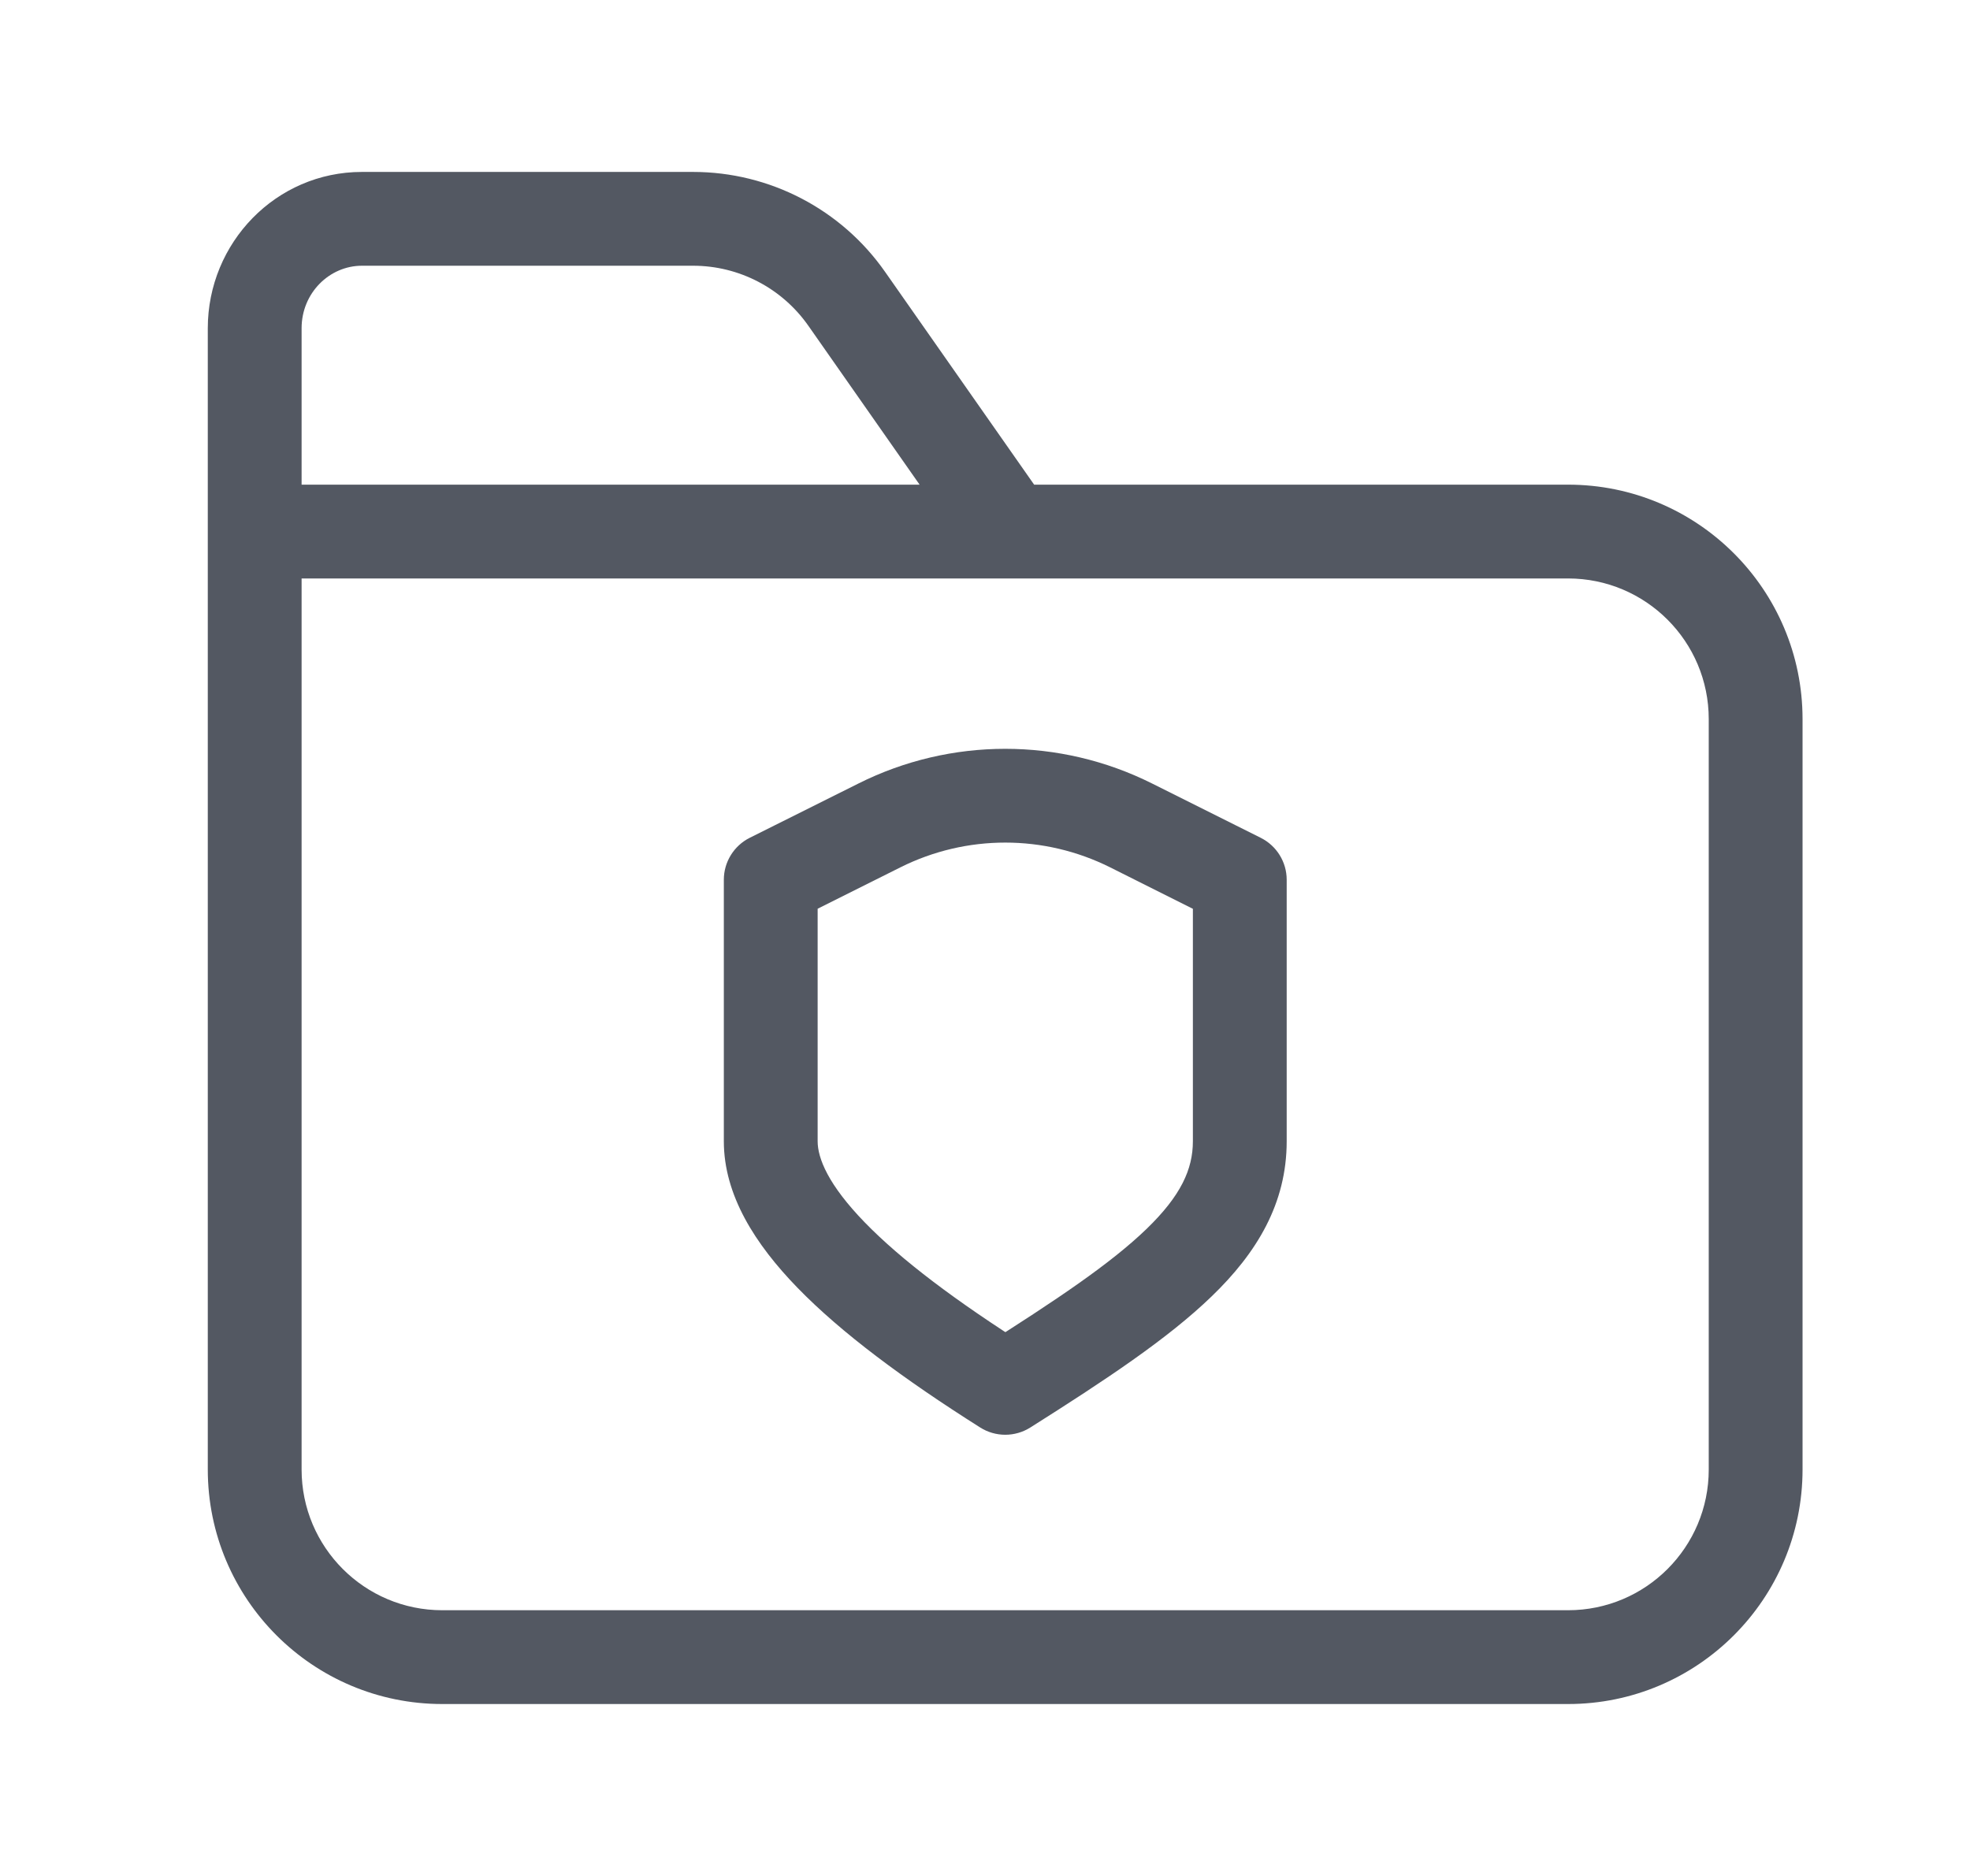 <svg width="21" height="20" viewBox="0 0 21 20" fill="none" xmlns="http://www.w3.org/2000/svg">
<path d="M18.715 7.667L19.215 7.667V7.667L18.715 7.667ZM18.715 15.667L18.215 15.667L18.715 15.667ZM2.715 15.667L2.215 15.666L2.715 15.667ZM16.715 5.667L16.715 5.167L16.715 5.667ZM9.027 3.186L9.436 2.9V2.9L9.027 3.186ZM8.216 9.379L7.992 8.932C7.823 9.017 7.716 9.19 7.716 9.379H8.216ZM10.716 14.796L10.449 15.219C10.612 15.322 10.82 15.322 10.983 15.219L10.716 14.796ZM13.216 9.379H13.716C13.716 9.19 13.609 9.017 13.439 8.932L13.216 9.379ZM9.374 8.8L9.598 9.247L9.374 8.8ZM12.057 8.8L11.834 9.247L12.057 8.8ZM3.858 2.333V2.833H7.388V2.333V1.833H3.858V2.333ZM2.715 5.667H3.215V3.5H2.715H2.215V5.667H2.715ZM3.858 2.333V1.833C2.941 1.833 2.215 2.589 2.215 3.5H2.715H3.215C3.215 3.122 3.513 2.833 3.858 2.833V2.333ZM18.715 7.667L18.215 7.667L18.215 15.667L18.715 15.667L19.215 15.666L19.215 7.667L18.715 7.667ZM16.715 17.667V17.167H4.715V17.667V18.167H16.715V17.667ZM2.715 15.667L3.215 15.667L3.215 5.667L2.715 5.667L2.215 5.667L2.215 15.666L2.715 15.667ZM16.715 5.667L16.715 5.167L10.763 5.167L10.763 5.667L10.763 6.167L16.715 6.167L16.715 5.667ZM9.027 3.186L8.617 3.473L10.353 5.953L10.763 5.667L11.173 5.38L9.436 2.9L9.027 3.186ZM18.715 15.667L18.215 15.667C18.215 16.495 17.544 17.167 16.715 17.167V17.667V18.167C18.096 18.167 19.215 17.047 19.215 15.666L18.715 15.667ZM4.715 17.667V17.167C3.886 17.167 3.215 16.495 3.215 15.667L2.715 15.667L2.215 15.666C2.215 17.047 3.334 18.167 4.715 18.167V17.667ZM18.715 7.667L19.215 7.667C19.215 6.286 18.096 5.167 16.715 5.167L16.715 5.667L16.715 6.167C17.543 6.167 18.215 6.838 18.215 7.667L18.715 7.667ZM7.388 2.333V2.833C7.878 2.833 8.336 3.072 8.617 3.473L9.027 3.186L9.436 2.9C8.969 2.231 8.204 1.833 7.388 1.833V2.333ZM9.374 8.8L9.151 8.353L7.992 8.932L8.216 9.379L8.439 9.827L9.598 9.247L9.374 8.8ZM8.216 9.379H7.716V12.167H8.216H8.716V9.379H8.216ZM8.216 12.167H7.716C7.716 12.741 8.049 13.264 8.503 13.731C8.968 14.209 9.631 14.702 10.449 15.219L10.716 14.796L10.983 14.373C10.19 13.873 9.604 13.429 9.22 13.034C8.827 12.63 8.716 12.347 8.716 12.167H8.216ZM10.716 14.796L10.983 15.219C11.781 14.715 12.45 14.272 12.917 13.82C13.398 13.356 13.716 12.831 13.716 12.167H13.216H12.716C12.716 12.465 12.589 12.747 12.222 13.102C11.841 13.47 11.261 13.86 10.449 14.373L10.716 14.796ZM13.216 12.167H13.716C13.716 12.165 13.716 12.163 13.716 12.161C13.716 12.159 13.716 12.157 13.716 12.155C13.716 12.154 13.716 12.152 13.716 12.15C13.716 12.148 13.716 12.146 13.716 12.144C13.716 12.142 13.716 12.14 13.716 12.138C13.716 12.136 13.716 12.135 13.716 12.133C13.716 12.131 13.716 12.129 13.716 12.127C13.716 12.125 13.716 12.123 13.716 12.121C13.716 12.119 13.716 12.117 13.716 12.115C13.716 12.113 13.716 12.111 13.716 12.11C13.716 12.107 13.716 12.106 13.716 12.104C13.716 12.102 13.716 12.1 13.716 12.098C13.716 12.096 13.716 12.094 13.716 12.092C13.716 12.09 13.716 12.088 13.716 12.086C13.716 12.084 13.716 12.082 13.716 12.08C13.716 12.078 13.716 12.076 13.716 12.074C13.716 12.072 13.716 12.07 13.716 12.068C13.716 12.066 13.716 12.064 13.716 12.062C13.716 12.06 13.716 12.058 13.716 12.056C13.716 12.054 13.716 12.052 13.716 12.05C13.716 12.048 13.716 12.046 13.716 12.044C13.716 12.042 13.716 12.04 13.716 12.038C13.716 12.036 13.716 12.034 13.716 12.032C13.716 12.03 13.716 12.028 13.716 12.026C13.716 12.024 13.716 12.022 13.716 12.02C13.716 12.018 13.716 12.016 13.716 12.014C13.716 12.012 13.716 12.01 13.716 12.008C13.716 12.006 13.716 12.004 13.716 12.002C13.716 12 13.716 11.998 13.716 11.995C13.716 11.993 13.716 11.991 13.716 11.989C13.716 11.987 13.716 11.985 13.716 11.983C13.716 11.981 13.716 11.979 13.716 11.977C13.716 11.975 13.716 11.973 13.716 11.971C13.716 11.969 13.716 11.967 13.716 11.964C13.716 11.962 13.716 11.96 13.716 11.958C13.716 11.956 13.716 11.954 13.716 11.952C13.716 11.95 13.716 11.948 13.716 11.946C13.716 11.944 13.716 11.941 13.716 11.939C13.716 11.937 13.716 11.935 13.716 11.933C13.716 11.931 13.716 11.929 13.716 11.927C13.716 11.925 13.716 11.922 13.716 11.92C13.716 11.918 13.716 11.916 13.716 11.914C13.716 11.912 13.716 11.91 13.716 11.908C13.716 11.906 13.716 11.903 13.716 11.901C13.716 11.899 13.716 11.897 13.716 11.895C13.716 11.893 13.716 11.891 13.716 11.889C13.716 11.886 13.716 11.884 13.716 11.882C13.716 11.88 13.716 11.878 13.716 11.876C13.716 11.873 13.716 11.871 13.716 11.869C13.716 11.867 13.716 11.865 13.716 11.863C13.716 11.861 13.716 11.858 13.716 11.856C13.716 11.854 13.716 11.852 13.716 11.85C13.716 11.848 13.716 11.845 13.716 11.843C13.716 11.841 13.716 11.839 13.716 11.837C13.716 11.835 13.716 11.832 13.716 11.83C13.716 11.828 13.716 11.826 13.716 11.824C13.716 11.821 13.716 11.819 13.716 11.817C13.716 11.815 13.716 11.813 13.716 11.81C13.716 11.808 13.716 11.806 13.716 11.804C13.716 11.802 13.716 11.8 13.716 11.797C13.716 11.795 13.716 11.793 13.716 11.791C13.716 11.788 13.716 11.786 13.716 11.784C13.716 11.782 13.716 11.78 13.716 11.777C13.716 11.775 13.716 11.773 13.716 11.771C13.716 11.768 13.716 11.766 13.716 11.764C13.716 11.762 13.716 11.76 13.716 11.757C13.716 11.755 13.716 11.753 13.716 11.751C13.716 11.748 13.716 11.746 13.716 11.744C13.716 11.742 13.716 11.739 13.716 11.737C13.716 11.735 13.716 11.733 13.716 11.731C13.716 11.728 13.716 11.726 13.716 11.724C13.716 11.722 13.716 11.719 13.716 11.717C13.716 11.715 13.716 11.713 13.716 11.71C13.716 11.708 13.716 11.706 13.716 11.704C13.716 11.701 13.716 11.699 13.716 11.697C13.716 11.694 13.716 11.692 13.716 11.69C13.716 11.688 13.716 11.685 13.716 11.683C13.716 11.681 13.716 11.679 13.716 11.676C13.716 11.674 13.716 11.672 13.716 11.67C13.716 11.667 13.716 11.665 13.716 11.663C13.716 11.661 13.716 11.658 13.716 11.656C13.716 11.654 13.716 11.651 13.716 11.649C13.716 11.647 13.716 11.645 13.716 11.642C13.716 11.64 13.716 11.638 13.716 11.635C13.716 11.633 13.716 11.631 13.716 11.629C13.716 11.626 13.716 11.624 13.716 11.622C13.716 11.619 13.716 11.617 13.716 11.615C13.716 11.612 13.716 11.61 13.716 11.608C13.716 11.605 13.716 11.603 13.716 11.601C13.716 11.598 13.716 11.596 13.716 11.594C13.716 11.592 13.716 11.589 13.716 11.587C13.716 11.585 13.716 11.582 13.716 11.58C13.716 11.578 13.716 11.575 13.716 11.573C13.716 11.571 13.716 11.569 13.716 11.566C13.716 11.564 13.716 11.562 13.716 11.559C13.716 11.557 13.716 11.555 13.716 11.552C13.716 11.55 13.716 11.547 13.716 11.545C13.716 11.543 13.716 11.54 13.716 11.538C13.716 11.536 13.716 11.534 13.716 11.531C13.716 11.529 13.716 11.527 13.716 11.524C13.716 11.522 13.716 11.52 13.716 11.517C13.716 11.515 13.716 11.512 13.716 11.51C13.716 11.508 13.716 11.505 13.716 11.503C13.716 11.501 13.716 11.498 13.716 11.496C13.716 11.494 13.716 11.491 13.716 11.489C13.716 11.487 13.716 11.484 13.716 11.482C13.716 11.48 13.716 11.477 13.716 11.475C13.716 11.473 13.716 11.47 13.716 11.468C13.716 11.466 13.716 11.463 13.716 11.461C13.716 11.458 13.716 11.456 13.716 11.454C13.716 11.451 13.716 11.449 13.716 11.447C13.716 11.444 13.716 11.442 13.716 11.44C13.716 11.437 13.716 11.435 13.716 11.432C13.716 11.43 13.716 11.428 13.716 11.425C13.716 11.423 13.716 11.421 13.716 11.418C13.716 11.416 13.716 11.414 13.716 11.411C13.716 11.409 13.716 11.406 13.716 11.404C13.716 11.402 13.716 11.399 13.716 11.397C13.716 11.394 13.716 11.392 13.716 11.39C13.716 11.387 13.716 11.385 13.716 11.383C13.716 11.38 13.716 11.378 13.716 11.375C13.716 11.373 13.716 11.371 13.716 11.368C13.716 11.366 13.716 11.364 13.716 11.361C13.716 11.359 13.716 11.356 13.716 11.354C13.716 11.351 13.716 11.349 13.716 11.347C13.716 11.344 13.716 11.342 13.716 11.34C13.716 11.337 13.716 11.335 13.716 11.332C13.716 11.33 13.716 11.328 13.716 11.325C13.716 11.323 13.716 11.32 13.716 11.318C13.716 11.316 13.716 11.313 13.716 11.311C13.716 11.309 13.716 11.306 13.716 11.304C13.716 11.301 13.716 11.299 13.716 11.296C13.716 11.294 13.716 11.292 13.716 11.289C13.716 11.287 13.716 11.284 13.716 11.282C13.716 11.28 13.716 11.277 13.716 11.275C13.716 11.273 13.716 11.27 13.716 11.268C13.716 11.265 13.716 11.263 13.716 11.26C13.716 11.258 13.716 11.256 13.716 11.253C13.716 11.251 13.716 11.248 13.716 11.246C13.716 11.244 13.716 11.241 13.716 11.239C13.716 11.236 13.716 11.234 13.716 11.232C13.716 11.229 13.716 11.227 13.716 11.224C13.716 11.222 13.716 11.22 13.716 11.217C13.716 11.215 13.716 11.212 13.716 11.21C13.716 11.207 13.716 11.205 13.716 11.203C13.716 11.2 13.716 11.198 13.716 11.195C13.716 11.193 13.716 11.191 13.716 11.188C13.716 11.186 13.716 11.183 13.716 11.181C13.716 11.178 13.716 11.176 13.716 11.174C13.716 11.171 13.716 11.169 13.716 11.166C13.716 11.164 13.716 11.162 13.716 11.159C13.716 11.157 13.716 11.154 13.716 11.152C13.716 11.149 13.716 11.147 13.716 11.145C13.716 11.142 13.716 11.14 13.716 11.137C13.716 11.135 13.716 11.133 13.716 11.13C13.716 11.128 13.716 11.125 13.716 11.123C13.716 11.12 13.716 11.118 13.716 11.116C13.716 11.113 13.716 11.111 13.716 11.108C13.716 11.106 13.716 11.104 13.716 11.101C13.716 11.099 13.716 11.096 13.716 11.094C13.716 11.091 13.716 11.089 13.716 11.087C13.716 11.084 13.716 11.082 13.716 11.079C13.716 11.077 13.716 11.075 13.716 11.072C13.716 11.07 13.716 11.067 13.716 11.065C13.716 11.062 13.716 11.06 13.716 11.057C13.716 11.055 13.716 11.053 13.716 11.05C13.716 11.048 13.716 11.045 13.716 11.043C13.716 11.041 13.716 11.038 13.716 11.036C13.716 11.033 13.716 11.031 13.716 11.028C13.716 11.026 13.716 11.024 13.716 11.021C13.716 11.019 13.716 11.016 13.716 11.014C13.716 11.011 13.716 11.009 13.716 11.007C13.716 11.004 13.716 11.002 13.716 10.999C13.716 10.997 13.716 10.995 13.716 10.992C13.716 10.99 13.716 10.987 13.716 10.985C13.716 10.982 13.716 10.98 13.716 10.978C13.716 10.975 13.716 10.973 13.716 10.97C13.716 10.968 13.716 10.966 13.716 10.963C13.716 10.961 13.716 10.958 13.716 10.956C13.716 10.954 13.716 10.951 13.716 10.949C13.716 10.946 13.716 10.944 13.716 10.941C13.716 10.939 13.716 10.937 13.716 10.934C13.716 10.932 13.716 10.929 13.716 10.927C13.716 10.925 13.716 10.922 13.716 10.92C13.716 10.917 13.716 10.915 13.716 10.912C13.716 10.91 13.716 10.908 13.716 10.905C13.716 10.903 13.716 10.9 13.716 10.898C13.716 10.896 13.716 10.893 13.716 10.891C13.716 10.888 13.716 10.886 13.716 10.883C13.716 10.881 13.716 10.879 13.716 10.876C13.716 10.874 13.716 10.871 13.716 10.869C13.716 10.867 13.716 10.864 13.716 10.862C13.716 10.86 13.716 10.857 13.716 10.855C13.716 10.852 13.716 10.85 13.716 10.848C13.716 10.845 13.716 10.843 13.716 10.84C13.716 10.838 13.716 10.835 13.716 10.833C13.716 10.831 13.716 10.828 13.716 10.826C13.716 10.823 13.716 10.821 13.716 10.819C13.716 10.816 13.716 10.814 13.716 10.812C13.716 10.809 13.716 10.807 13.716 10.804C13.716 10.802 13.716 10.8 13.716 10.797C13.716 10.795 13.716 10.792 13.716 10.79C13.716 10.787 13.716 10.785 13.716 10.783C13.716 10.78 13.716 10.778 13.716 10.776C13.716 10.773 13.716 10.771 13.716 10.768C13.716 10.766 13.716 10.764 13.716 10.761C13.716 10.759 13.716 10.757 13.716 10.754C13.716 10.752 13.716 10.749 13.716 10.747C13.716 10.745 13.716 10.742 13.716 10.74C13.716 10.737 13.716 10.735 13.716 10.733C13.716 10.73 13.716 10.728 13.716 10.726C13.716 10.723 13.716 10.721 13.716 10.718C13.716 10.716 13.716 10.714 13.716 10.711C13.716 10.709 13.716 10.707 13.716 10.704C13.716 10.702 13.716 10.699 13.716 10.697C13.716 10.695 13.716 10.692 13.716 10.69C13.716 10.688 13.716 10.685 13.716 10.683C13.716 10.681 13.716 10.678 13.716 10.676C13.716 10.673 13.716 10.671 13.716 10.669C13.716 10.666 13.716 10.664 13.716 10.662C13.716 10.659 13.716 10.657 13.716 10.655C13.716 10.652 13.716 10.65 13.716 10.648C13.716 10.645 13.716 10.643 13.716 10.64C13.716 10.638 13.716 10.636 13.716 10.633C13.716 10.631 13.716 10.629 13.716 10.626C13.716 10.624 13.716 10.622 13.716 10.619C13.716 10.617 13.716 10.615 13.716 10.612C13.716 10.61 13.716 10.608 13.716 10.605C13.716 10.603 13.716 10.601 13.716 10.598C13.716 10.596 13.716 10.594 13.716 10.591C13.716 10.589 13.716 10.586 13.716 10.584C13.716 10.582 13.716 10.579 13.716 10.577C13.716 10.575 13.716 10.573 13.716 10.57C13.716 10.568 13.716 10.566 13.716 10.563C13.716 10.561 13.716 10.559 13.716 10.556C13.716 10.554 13.716 10.552 13.716 10.549C13.716 10.547 13.716 10.545 13.716 10.542C13.716 10.54 13.716 10.538 13.716 10.535C13.716 10.533 13.716 10.531 13.716 10.528C13.716 10.526 13.716 10.524 13.716 10.522C13.716 10.519 13.716 10.517 13.716 10.515C13.716 10.512 13.716 10.51 13.716 10.508C13.716 10.505 13.716 10.503 13.716 10.501C13.716 10.499 13.716 10.496 13.716 10.494C13.716 10.492 13.716 10.489 13.716 10.487C13.716 10.485 13.716 10.482 13.716 10.48C13.716 10.478 13.716 10.476 13.716 10.473C13.716 10.471 13.716 10.469 13.716 10.466C13.716 10.464 13.716 10.462 13.716 10.46C13.716 10.457 13.716 10.455 13.716 10.453C13.716 10.451 13.716 10.448 13.716 10.446C13.716 10.444 13.716 10.441 13.716 10.439C13.716 10.437 13.716 10.435 13.716 10.432C13.716 10.43 13.716 10.428 13.716 10.426C13.716 10.423 13.716 10.421 13.716 10.419C13.716 10.417 13.716 10.414 13.716 10.412C13.716 10.41 13.716 10.408 13.716 10.405C13.716 10.403 13.716 10.401 13.716 10.399C13.716 10.396 13.716 10.394 13.716 10.392C13.716 10.39 13.716 10.387 13.716 10.385C13.716 10.383 13.716 10.381 13.716 10.379C13.716 10.376 13.716 10.374 13.716 10.372C13.716 10.37 13.716 10.367 13.716 10.365C13.716 10.363 13.716 10.361 13.716 10.358C13.716 10.356 13.716 10.354 13.716 10.352C13.716 10.35 13.716 10.347 13.716 10.345C13.716 10.343 13.716 10.341 13.716 10.338C13.716 10.336 13.716 10.334 13.716 10.332C13.716 10.33 13.716 10.328 13.716 10.325C13.716 10.323 13.716 10.321 13.716 10.319C13.716 10.316 13.716 10.314 13.716 10.312C13.716 10.31 13.716 10.308 13.716 10.306C13.716 10.303 13.716 10.301 13.716 10.299C13.716 10.297 13.716 10.295 13.716 10.292C13.716 10.29 13.716 10.288 13.716 10.286C13.716 10.284 13.716 10.282 13.716 10.279C13.716 10.277 13.716 10.275 13.716 10.273C13.716 10.271 13.716 10.268 13.716 10.266C13.716 10.264 13.716 10.262 13.716 10.26C13.716 10.258 13.716 10.256 13.716 10.253C13.716 10.251 13.716 10.249 13.716 10.247C13.716 10.245 13.716 10.243 13.716 10.241C13.716 10.238 13.716 10.236 13.716 10.234C13.716 10.232 13.716 10.23 13.716 10.228C13.716 10.226 13.716 10.223 13.716 10.221C13.716 10.219 13.716 10.217 13.716 10.215C13.716 10.213 13.716 10.211 13.716 10.209C13.716 10.207 13.716 10.204 13.716 10.202C13.716 10.2 13.716 10.198 13.716 10.196C13.716 10.194 13.716 10.192 13.716 10.19C13.716 10.188 13.716 10.185 13.716 10.183C13.716 10.181 13.716 10.179 13.716 10.177C13.716 10.175 13.716 10.173 13.716 10.171C13.716 10.169 13.716 10.166 13.716 10.165C13.716 10.162 13.716 10.16 13.716 10.158C13.716 10.156 13.716 10.154 13.716 10.152C13.716 10.15 13.716 10.148 13.716 10.146C13.716 10.144 13.716 10.142 13.716 10.14C13.716 10.137 13.716 10.136 13.716 10.133C13.716 10.131 13.716 10.129 13.716 10.127C13.716 10.125 13.716 10.123 13.716 10.121C13.716 10.119 13.716 10.117 13.716 10.115C13.716 10.113 13.716 10.111 13.716 10.109C13.716 10.107 13.716 10.105 13.716 10.103C13.716 10.101 13.716 10.099 13.716 10.097C13.716 10.095 13.716 10.093 13.716 10.091C13.716 10.089 13.716 10.087 13.716 10.085C13.716 10.082 13.716 10.081 13.716 10.079C13.716 10.076 13.716 10.075 13.716 10.072C13.716 10.07 13.716 10.069 13.716 10.066C13.716 10.065 13.716 10.062 13.716 10.06C13.716 10.059 13.716 10.057 13.716 10.055C13.716 10.053 13.716 10.051 13.716 10.049C13.716 10.047 13.716 10.045 13.716 10.043C13.716 10.041 13.716 10.039 13.716 10.037C13.716 10.035 13.716 10.033 13.716 10.031C13.716 10.029 13.716 10.027 13.716 10.025C13.716 10.023 13.716 10.021 13.716 10.019C13.716 10.017 13.716 10.015 13.716 10.013C13.716 10.011 13.716 10.009 13.716 10.008C13.716 10.006 13.716 10.004 13.716 10.002C13.716 10 13.716 9.998 13.716 9.996C13.716 9.994 13.716 9.992 13.716 9.99C13.716 9.988 13.716 9.986 13.716 9.984C13.716 9.983 13.716 9.981 13.716 9.979C13.716 9.977 13.716 9.975 13.716 9.973C13.716 9.971 13.716 9.969 13.716 9.967C13.716 9.965 13.716 9.964 13.716 9.962C13.716 9.96 13.716 9.958 13.716 9.956C13.716 9.954 13.716 9.952 13.716 9.95C13.716 9.949 13.716 9.947 13.716 9.945C13.716 9.943 13.716 9.941 13.716 9.939C13.716 9.937 13.716 9.936 13.716 9.934C13.716 9.932 13.716 9.93 13.716 9.928C13.716 9.926 13.716 9.924 13.716 9.923C13.716 9.921 13.716 9.919 13.716 9.917C13.716 9.915 13.716 9.913 13.716 9.912C13.716 9.91 13.716 9.908 13.716 9.906C13.716 9.904 13.716 9.903 13.716 9.901C13.716 9.899 13.716 9.897 13.716 9.895C13.716 9.894 13.716 9.892 13.716 9.89C13.716 9.888 13.716 9.886 13.716 9.885C13.716 9.883 13.716 9.881 13.716 9.879C13.716 9.877 13.716 9.876 13.716 9.874C13.716 9.872 13.716 9.87 13.716 9.869C13.716 9.867 13.716 9.865 13.716 9.863C13.716 9.862 13.716 9.86 13.716 9.858C13.716 9.856 13.716 9.854 13.716 9.853C13.716 9.851 13.716 9.849 13.716 9.848C13.716 9.846 13.716 9.844 13.716 9.842C13.716 9.841 13.716 9.839 13.716 9.837C13.716 9.835 13.716 9.834 13.716 9.832C13.716 9.83 13.716 9.829 13.716 9.827C13.716 9.825 13.716 9.823 13.716 9.822C13.716 9.82 13.716 9.818 13.716 9.817C13.716 9.815 13.716 9.813 13.716 9.812C13.716 9.81 13.716 9.808 13.716 9.807C13.716 9.805 13.716 9.803 13.716 9.802C13.716 9.8 13.716 9.798 13.716 9.797C13.716 9.795 13.716 9.793 13.716 9.792C13.716 9.79 13.716 9.788 13.716 9.787C13.716 9.785 13.716 9.783 13.716 9.782C13.716 9.78 13.716 9.778 13.716 9.777C13.716 9.775 13.716 9.774 13.716 9.772C13.716 9.77 13.716 9.769 13.716 9.767C13.716 9.765 13.716 9.764 13.716 9.762C13.716 9.761 13.716 9.759 13.716 9.757C13.716 9.756 13.716 9.754 13.716 9.753C13.716 9.751 13.716 9.749 13.716 9.748C13.716 9.746 13.716 9.745 13.716 9.743C13.716 9.742 13.716 9.74 13.716 9.738C13.716 9.737 13.716 9.735 13.716 9.734C13.716 9.732 13.716 9.731 13.716 9.729C13.716 9.728 13.716 9.726 13.716 9.724C13.716 9.723 13.716 9.721 13.716 9.72C13.716 9.718 13.716 9.717 13.716 9.715C13.716 9.714 13.716 9.712 13.716 9.711C13.716 9.709 13.716 9.708 13.716 9.706C13.716 9.705 13.716 9.703 13.716 9.702C13.716 9.7 13.716 9.699 13.716 9.697C13.716 9.696 13.716 9.694 13.716 9.693C13.716 9.691 13.716 9.69 13.716 9.688C13.716 9.687 13.716 9.685 13.716 9.684C13.716 9.682 13.716 9.681 13.716 9.68C13.716 9.678 13.716 9.677 13.716 9.675C13.716 9.674 13.716 9.672 13.716 9.671C13.716 9.669 13.716 9.668 13.716 9.667C13.716 9.665 13.716 9.664 13.716 9.662C13.716 9.661 13.716 9.659 13.716 9.658C13.716 9.657 13.716 9.655 13.716 9.654C13.716 9.652 13.716 9.651 13.716 9.65C13.716 9.648 13.716 9.647 13.716 9.645C13.716 9.644 13.716 9.643 13.716 9.641C13.716 9.64 13.716 9.639 13.716 9.637C13.716 9.636 13.716 9.635 13.716 9.633C13.716 9.632 13.716 9.63 13.716 9.629C13.716 9.628 13.716 9.626 13.716 9.625C13.716 9.624 13.716 9.622 13.716 9.621C13.716 9.62 13.716 9.618 13.716 9.617C13.716 9.616 13.716 9.615 13.716 9.613C13.716 9.612 13.716 9.611 13.716 9.609C13.716 9.608 13.716 9.607 13.716 9.605C13.716 9.604 13.716 9.603 13.716 9.602C13.716 9.6 13.716 9.599 13.716 9.598C13.716 9.596 13.716 9.595 13.716 9.594C13.716 9.593 13.716 9.591 13.716 9.59C13.716 9.589 13.716 9.588 13.716 9.586C13.716 9.585 13.716 9.584 13.716 9.583C13.716 9.581 13.716 9.58 13.716 9.579C13.716 9.578 13.716 9.577 13.716 9.575C13.716 9.574 13.716 9.573 13.716 9.572C13.716 9.571 13.716 9.569 13.716 9.568C13.716 9.567 13.716 9.566 13.716 9.565C13.716 9.563 13.716 9.562 13.716 9.561C13.716 9.56 13.716 9.559 13.716 9.558C13.716 9.556 13.716 9.555 13.716 9.554C13.716 9.553 13.716 9.552 13.716 9.551C13.716 9.55 13.716 9.548 13.716 9.547C13.716 9.546 13.716 9.545 13.716 9.544C13.716 9.543 13.716 9.542 13.716 9.541C13.716 9.539 13.716 9.538 13.716 9.537C13.716 9.536 13.716 9.535 13.716 9.534C13.716 9.533 13.716 9.532 13.716 9.531C13.716 9.53 13.716 9.528 13.716 9.527C13.716 9.526 13.716 9.525 13.716 9.524C13.716 9.523 13.716 9.522 13.716 9.521C13.716 9.52 13.716 9.519 13.716 9.518C13.716 9.517 13.716 9.516 13.716 9.515C13.716 9.514 13.716 9.513 13.716 9.512C13.716 9.511 13.716 9.51 13.716 9.509C13.716 9.508 13.716 9.507 13.716 9.506C13.716 9.505 13.716 9.504 13.716 9.503C13.716 9.502 13.716 9.501 13.716 9.5C13.716 9.499 13.716 9.498 13.716 9.497C13.716 9.496 13.716 9.495 13.716 9.494C13.716 9.493 13.716 9.492 13.716 9.491C13.716 9.49 13.716 9.489 13.716 9.488C13.716 9.487 13.716 9.487 13.716 9.486C13.716 9.485 13.716 9.484 13.716 9.483C13.716 9.482 13.716 9.481 13.716 9.48C13.716 9.479 13.716 9.478 13.716 9.477C13.716 9.477 13.716 9.476 13.716 9.475C13.716 9.474 13.716 9.473 13.716 9.472C13.716 9.471 13.716 9.47 13.716 9.47C13.716 9.469 13.716 9.468 13.716 9.467C13.716 9.466 13.716 9.465 13.716 9.465C13.716 9.464 13.716 9.463 13.716 9.462C13.716 9.461 13.716 9.46 13.716 9.46C13.716 9.459 13.716 9.458 13.716 9.457C13.716 9.456 13.716 9.456 13.716 9.455C13.716 9.454 13.716 9.453 13.716 9.453C13.716 9.452 13.716 9.451 13.716 9.45C13.716 9.449 13.716 9.449 13.716 9.448C13.716 9.447 13.716 9.446 13.716 9.446C13.716 9.445 13.716 9.444 13.716 9.443C13.716 9.443 13.716 9.442 13.716 9.441C13.716 9.441 13.716 9.44 13.716 9.439C13.716 9.438 13.716 9.438 13.716 9.437C13.716 9.436 13.716 9.436 13.716 9.435C13.716 9.434 13.716 9.434 13.716 9.433C13.716 9.432 13.716 9.432 13.716 9.431C13.716 9.43 13.716 9.43 13.716 9.429C13.716 9.428 13.716 9.428 13.716 9.427C13.716 9.427 13.716 9.426 13.716 9.425C13.716 9.425 13.716 9.424 13.716 9.423C13.716 9.423 13.716 9.422 13.716 9.422C13.716 9.421 13.716 9.42 13.716 9.42C13.716 9.419 13.716 9.419 13.716 9.418C13.716 9.418 13.716 9.417 13.716 9.416C13.716 9.416 13.716 9.415 13.716 9.415C13.716 9.414 13.716 9.414 13.716 9.413C13.716 9.413 13.716 9.412 13.716 9.411C13.716 9.411 13.716 9.41 13.716 9.41C13.716 9.409 13.716 9.409 13.716 9.408C13.716 9.408 13.716 9.407 13.716 9.407C13.716 9.406 13.716 9.406 13.716 9.405C13.716 9.405 13.716 9.405 13.716 9.404C13.716 9.404 13.716 9.403 13.716 9.403C13.716 9.402 13.716 9.402 13.716 9.401C13.716 9.401 13.716 9.4 13.716 9.4C13.716 9.4 13.716 9.399 13.716 9.399C13.716 9.398 13.716 9.398 13.716 9.398C13.716 9.397 13.716 9.397 13.716 9.396C13.716 9.396 13.716 9.396 13.716 9.395C13.716 9.395 13.716 9.395 13.716 9.394C13.716 9.394 13.716 9.393 13.716 9.393C13.716 9.393 13.716 9.392 13.716 9.392C13.716 9.392 13.716 9.391 13.716 9.391C13.716 9.391 13.716 9.39 13.716 9.39C13.716 9.39 13.716 9.39 13.716 9.389C13.716 9.389 13.716 9.389 13.716 9.388C13.716 9.388 13.716 9.388 13.716 9.388C13.716 9.387 13.716 9.387 13.716 9.387C13.716 9.386 13.716 9.386 13.716 9.386C13.716 9.386 13.716 9.386 13.716 9.385C13.716 9.385 13.716 9.385 13.716 9.385C13.716 9.384 13.716 9.384 13.716 9.384C13.716 9.384 13.716 9.384 13.716 9.383C13.716 9.383 13.716 9.383 13.716 9.383C13.716 9.383 13.716 9.382 13.716 9.382C13.716 9.382 13.716 9.382 13.716 9.382C13.716 9.382 13.716 9.382 13.716 9.381C13.716 9.381 13.716 9.381 13.716 9.381C13.716 9.381 13.716 9.381 13.716 9.381C13.716 9.381 13.716 9.38 13.716 9.38C13.716 9.38 13.716 9.38 13.716 9.38C13.716 9.38 13.716 9.38 13.716 9.38C13.716 9.38 13.716 9.38 13.716 9.38C13.716 9.38 13.716 9.38 13.716 9.38C13.716 9.379 13.716 9.379 13.716 9.379C13.716 9.379 13.716 9.379 13.716 9.379C13.716 9.379 13.716 9.379 13.216 9.379C12.716 9.379 12.716 9.379 12.716 9.379C12.716 9.379 12.716 9.379 12.716 9.379C12.716 9.379 12.716 9.379 12.716 9.38C12.716 9.38 12.716 9.38 12.716 9.38C12.716 9.38 12.716 9.38 12.716 9.38C12.716 9.38 12.716 9.38 12.716 9.38C12.716 9.38 12.716 9.38 12.716 9.38C12.716 9.38 12.716 9.381 12.716 9.381C12.716 9.381 12.716 9.381 12.716 9.381C12.716 9.381 12.716 9.381 12.716 9.381C12.716 9.382 12.716 9.382 12.716 9.382C12.716 9.382 12.716 9.382 12.716 9.382C12.716 9.382 12.716 9.383 12.716 9.383C12.716 9.383 12.716 9.383 12.716 9.383C12.716 9.384 12.716 9.384 12.716 9.384C12.716 9.384 12.716 9.384 12.716 9.385C12.716 9.385 12.716 9.385 12.716 9.385C12.716 9.386 12.716 9.386 12.716 9.386C12.716 9.386 12.716 9.386 12.716 9.387C12.716 9.387 12.716 9.387 12.716 9.388C12.716 9.388 12.716 9.388 12.716 9.388C12.716 9.389 12.716 9.389 12.716 9.389C12.716 9.39 12.716 9.39 12.716 9.39C12.716 9.39 12.716 9.391 12.716 9.391C12.716 9.391 12.716 9.392 12.716 9.392C12.716 9.392 12.716 9.393 12.716 9.393C12.716 9.393 12.716 9.394 12.716 9.394C12.716 9.395 12.716 9.395 12.716 9.395C12.716 9.396 12.716 9.396 12.716 9.396C12.716 9.397 12.716 9.397 12.716 9.398C12.716 9.398 12.716 9.398 12.716 9.399C12.716 9.399 12.716 9.4 12.716 9.4C12.716 9.4 12.716 9.401 12.716 9.401C12.716 9.402 12.716 9.402 12.716 9.403C12.716 9.403 12.716 9.404 12.716 9.404C12.716 9.405 12.716 9.405 12.716 9.405C12.716 9.406 12.716 9.406 12.716 9.407C12.716 9.407 12.716 9.408 12.716 9.408C12.716 9.409 12.716 9.409 12.716 9.41C12.716 9.41 12.716 9.411 12.716 9.411C12.716 9.412 12.716 9.413 12.716 9.413C12.716 9.414 12.716 9.414 12.716 9.415C12.716 9.415 12.716 9.416 12.716 9.416C12.716 9.417 12.716 9.418 12.716 9.418C12.716 9.419 12.716 9.419 12.716 9.42C12.716 9.42 12.716 9.421 12.716 9.422C12.716 9.422 12.716 9.423 12.716 9.423C12.716 9.424 12.716 9.425 12.716 9.425C12.716 9.426 12.716 9.427 12.716 9.427C12.716 9.428 12.716 9.428 12.716 9.429C12.716 9.43 12.716 9.43 12.716 9.431C12.716 9.432 12.716 9.432 12.716 9.433C12.716 9.434 12.716 9.434 12.716 9.435C12.716 9.436 12.716 9.436 12.716 9.437C12.716 9.438 12.716 9.438 12.716 9.439C12.716 9.44 12.716 9.441 12.716 9.441C12.716 9.442 12.716 9.443 12.716 9.443C12.716 9.444 12.716 9.445 12.716 9.446C12.716 9.446 12.716 9.447 12.716 9.448C12.716 9.449 12.716 9.449 12.716 9.45C12.716 9.451 12.716 9.452 12.716 9.453C12.716 9.453 12.716 9.454 12.716 9.455C12.716 9.456 12.716 9.456 12.716 9.457C12.716 9.458 12.716 9.459 12.716 9.46C12.716 9.46 12.716 9.461 12.716 9.462C12.716 9.463 12.716 9.464 12.716 9.465C12.716 9.465 12.716 9.466 12.716 9.467C12.716 9.468 12.716 9.469 12.716 9.47C12.716 9.47 12.716 9.471 12.716 9.472C12.716 9.473 12.716 9.474 12.716 9.475C12.716 9.476 12.716 9.477 12.716 9.477C12.716 9.478 12.716 9.479 12.716 9.48C12.716 9.481 12.716 9.482 12.716 9.483C12.716 9.484 12.716 9.485 12.716 9.486C12.716 9.487 12.716 9.487 12.716 9.488C12.716 9.489 12.716 9.49 12.716 9.491C12.716 9.492 12.716 9.493 12.716 9.494C12.716 9.495 12.716 9.496 12.716 9.497C12.716 9.498 12.716 9.499 12.716 9.5C12.716 9.501 12.716 9.502 12.716 9.503C12.716 9.504 12.716 9.505 12.716 9.506C12.716 9.507 12.716 9.508 12.716 9.509C12.716 9.51 12.716 9.511 12.716 9.512C12.716 9.513 12.716 9.514 12.716 9.515C12.716 9.516 12.716 9.517 12.716 9.518C12.716 9.519 12.716 9.52 12.716 9.521C12.716 9.522 12.716 9.523 12.716 9.524C12.716 9.525 12.716 9.526 12.716 9.527C12.716 9.528 12.716 9.53 12.716 9.531C12.716 9.532 12.716 9.533 12.716 9.534C12.716 9.535 12.716 9.536 12.716 9.537C12.716 9.538 12.716 9.539 12.716 9.541C12.716 9.542 12.716 9.543 12.716 9.544C12.716 9.545 12.716 9.546 12.716 9.547C12.716 9.548 12.716 9.55 12.716 9.551C12.716 9.552 12.716 9.553 12.716 9.554C12.716 9.555 12.716 9.556 12.716 9.558C12.716 9.559 12.716 9.56 12.716 9.561C12.716 9.562 12.716 9.563 12.716 9.565C12.716 9.566 12.716 9.567 12.716 9.568C12.716 9.569 12.716 9.571 12.716 9.572C12.716 9.573 12.716 9.574 12.716 9.575C12.716 9.577 12.716 9.578 12.716 9.579C12.716 9.58 12.716 9.581 12.716 9.583C12.716 9.584 12.716 9.585 12.716 9.586C12.716 9.588 12.716 9.589 12.716 9.59C12.716 9.591 12.716 9.593 12.716 9.594C12.716 9.595 12.716 9.596 12.716 9.598C12.716 9.599 12.716 9.6 12.716 9.602C12.716 9.603 12.716 9.604 12.716 9.605C12.716 9.607 12.716 9.608 12.716 9.609C12.716 9.611 12.716 9.612 12.716 9.613C12.716 9.615 12.716 9.616 12.716 9.617C12.716 9.618 12.716 9.62 12.716 9.621C12.716 9.622 12.716 9.624 12.716 9.625C12.716 9.626 12.716 9.628 12.716 9.629C12.716 9.63 12.716 9.632 12.716 9.633C12.716 9.635 12.716 9.636 12.716 9.637C12.716 9.639 12.716 9.64 12.716 9.641C12.716 9.643 12.716 9.644 12.716 9.645C12.716 9.647 12.716 9.648 12.716 9.65C12.716 9.651 12.716 9.652 12.716 9.654C12.716 9.655 12.716 9.657 12.716 9.658C12.716 9.659 12.716 9.661 12.716 9.662C12.716 9.664 12.716 9.665 12.716 9.667C12.716 9.668 12.716 9.669 12.716 9.671C12.716 9.672 12.716 9.674 12.716 9.675C12.716 9.677 12.716 9.678 12.716 9.68C12.716 9.681 12.716 9.682 12.716 9.684C12.716 9.685 12.716 9.687 12.716 9.688C12.716 9.69 12.716 9.691 12.716 9.693C12.716 9.694 12.716 9.696 12.716 9.697C12.716 9.699 12.716 9.7 12.716 9.702C12.716 9.703 12.716 9.705 12.716 9.706C12.716 9.708 12.716 9.709 12.716 9.711C12.716 9.712 12.716 9.714 12.716 9.715C12.716 9.717 12.716 9.718 12.716 9.72C12.716 9.721 12.716 9.723 12.716 9.724C12.716 9.726 12.716 9.728 12.716 9.729C12.716 9.731 12.716 9.732 12.716 9.734C12.716 9.735 12.716 9.737 12.716 9.738C12.716 9.74 12.716 9.742 12.716 9.743C12.716 9.745 12.716 9.746 12.716 9.748C12.716 9.749 12.716 9.751 12.716 9.753C12.716 9.754 12.716 9.756 12.716 9.757C12.716 9.759 12.716 9.761 12.716 9.762C12.716 9.764 12.716 9.765 12.716 9.767C12.716 9.769 12.716 9.77 12.716 9.772C12.716 9.774 12.716 9.775 12.716 9.777C12.716 9.778 12.716 9.78 12.716 9.782C12.716 9.783 12.716 9.785 12.716 9.787C12.716 9.788 12.716 9.79 12.716 9.792C12.716 9.793 12.716 9.795 12.716 9.797C12.716 9.798 12.716 9.8 12.716 9.802C12.716 9.803 12.716 9.805 12.716 9.807C12.716 9.808 12.716 9.81 12.716 9.812C12.716 9.813 12.716 9.815 12.716 9.817C12.716 9.818 12.716 9.82 12.716 9.822C12.716 9.823 12.716 9.825 12.716 9.827C12.716 9.829 12.716 9.83 12.716 9.832C12.716 9.834 12.716 9.835 12.716 9.837C12.716 9.839 12.716 9.841 12.716 9.842C12.716 9.844 12.716 9.846 12.716 9.848C12.716 9.849 12.716 9.851 12.716 9.853C12.716 9.854 12.716 9.856 12.716 9.858C12.716 9.86 12.716 9.862 12.716 9.863C12.716 9.865 12.716 9.867 12.716 9.869C12.716 9.87 12.716 9.872 12.716 9.874C12.716 9.876 12.716 9.877 12.716 9.879C12.716 9.881 12.716 9.883 12.716 9.885C12.716 9.886 12.716 9.888 12.716 9.89C12.716 9.892 12.716 9.894 12.716 9.895C12.716 9.897 12.716 9.899 12.716 9.901C12.716 9.903 12.716 9.904 12.716 9.906C12.716 9.908 12.716 9.91 12.716 9.912C12.716 9.913 12.716 9.915 12.716 9.917C12.716 9.919 12.716 9.921 12.716 9.923C12.716 9.924 12.716 9.926 12.716 9.928C12.716 9.93 12.716 9.932 12.716 9.934C12.716 9.936 12.716 9.937 12.716 9.939C12.716 9.941 12.716 9.943 12.716 9.945C12.716 9.947 12.716 9.949 12.716 9.95C12.716 9.952 12.716 9.954 12.716 9.956C12.716 9.958 12.716 9.96 12.716 9.962C12.716 9.964 12.716 9.965 12.716 9.967C12.716 9.969 12.716 9.971 12.716 9.973C12.716 9.975 12.716 9.977 12.716 9.979C12.716 9.981 12.716 9.983 12.716 9.984C12.716 9.986 12.716 9.988 12.716 9.99C12.716 9.992 12.716 9.994 12.716 9.996C12.716 9.998 12.716 10 12.716 10.002C12.716 10.004 12.716 10.006 12.716 10.008C12.716 10.009 12.716 10.011 12.716 10.013C12.716 10.015 12.716 10.017 12.716 10.019C12.716 10.021 12.716 10.023 12.716 10.025C12.716 10.027 12.716 10.029 12.716 10.031C12.716 10.033 12.716 10.035 12.716 10.037C12.716 10.039 12.716 10.041 12.716 10.043C12.716 10.045 12.716 10.047 12.716 10.049C12.716 10.051 12.716 10.053 12.716 10.055C12.716 10.057 12.716 10.059 12.716 10.06C12.716 10.062 12.716 10.065 12.716 10.066C12.716 10.069 12.716 10.07 12.716 10.072C12.716 10.075 12.716 10.076 12.716 10.079C12.716 10.081 12.716 10.082 12.716 10.085C12.716 10.087 12.716 10.089 12.716 10.091C12.716 10.093 12.716 10.095 12.716 10.097C12.716 10.099 12.716 10.101 12.716 10.103C12.716 10.105 12.716 10.107 12.716 10.109C12.716 10.111 12.716 10.113 12.716 10.115C12.716 10.117 12.716 10.119 12.716 10.121C12.716 10.123 12.716 10.125 12.716 10.127C12.716 10.129 12.716 10.131 12.716 10.133C12.716 10.136 12.716 10.137 12.716 10.14C12.716 10.142 12.716 10.144 12.716 10.146C12.716 10.148 12.716 10.15 12.716 10.152C12.716 10.154 12.716 10.156 12.716 10.158C12.716 10.16 12.716 10.162 12.716 10.165C12.716 10.166 12.716 10.169 12.716 10.171C12.716 10.173 12.716 10.175 12.716 10.177C12.716 10.179 12.716 10.181 12.716 10.183C12.716 10.185 12.716 10.188 12.716 10.19C12.716 10.192 12.716 10.194 12.716 10.196C12.716 10.198 12.716 10.2 12.716 10.202C12.716 10.204 12.716 10.207 12.716 10.209C12.716 10.211 12.716 10.213 12.716 10.215C12.716 10.217 12.716 10.219 12.716 10.221C12.716 10.223 12.716 10.226 12.716 10.228C12.716 10.23 12.716 10.232 12.716 10.234C12.716 10.236 12.716 10.238 12.716 10.241C12.716 10.243 12.716 10.245 12.716 10.247C12.716 10.249 12.716 10.251 12.716 10.253C12.716 10.256 12.716 10.258 12.716 10.26C12.716 10.262 12.716 10.264 12.716 10.266C12.716 10.268 12.716 10.271 12.716 10.273C12.716 10.275 12.716 10.277 12.716 10.279C12.716 10.282 12.716 10.284 12.716 10.286C12.716 10.288 12.716 10.29 12.716 10.292C12.716 10.295 12.716 10.297 12.716 10.299C12.716 10.301 12.716 10.303 12.716 10.306C12.716 10.308 12.716 10.31 12.716 10.312C12.716 10.314 12.716 10.316 12.716 10.319C12.716 10.321 12.716 10.323 12.716 10.325C12.716 10.328 12.716 10.33 12.716 10.332C12.716 10.334 12.716 10.336 12.716 10.338C12.716 10.341 12.716 10.343 12.716 10.345C12.716 10.347 12.716 10.35 12.716 10.352C12.716 10.354 12.716 10.356 12.716 10.358C12.716 10.361 12.716 10.363 12.716 10.365C12.716 10.367 12.716 10.37 12.716 10.372C12.716 10.374 12.716 10.376 12.716 10.379C12.716 10.381 12.716 10.383 12.716 10.385C12.716 10.387 12.716 10.39 12.716 10.392C12.716 10.394 12.716 10.396 12.716 10.399C12.716 10.401 12.716 10.403 12.716 10.405C12.716 10.408 12.716 10.41 12.716 10.412C12.716 10.414 12.716 10.417 12.716 10.419C12.716 10.421 12.716 10.423 12.716 10.426C12.716 10.428 12.716 10.43 12.716 10.432C12.716 10.435 12.716 10.437 12.716 10.439C12.716 10.441 12.716 10.444 12.716 10.446C12.716 10.448 12.716 10.451 12.716 10.453C12.716 10.455 12.716 10.457 12.716 10.46C12.716 10.462 12.716 10.464 12.716 10.466C12.716 10.469 12.716 10.471 12.716 10.473C12.716 10.476 12.716 10.478 12.716 10.48C12.716 10.482 12.716 10.485 12.716 10.487C12.716 10.489 12.716 10.492 12.716 10.494C12.716 10.496 12.716 10.499 12.716 10.501C12.716 10.503 12.716 10.505 12.716 10.508C12.716 10.51 12.716 10.512 12.716 10.515C12.716 10.517 12.716 10.519 12.716 10.522C12.716 10.524 12.716 10.526 12.716 10.528C12.716 10.531 12.716 10.533 12.716 10.535C12.716 10.538 12.716 10.54 12.716 10.542C12.716 10.545 12.716 10.547 12.716 10.549C12.716 10.552 12.716 10.554 12.716 10.556C12.716 10.559 12.716 10.561 12.716 10.563C12.716 10.566 12.716 10.568 12.716 10.57C12.716 10.573 12.716 10.575 12.716 10.577C12.716 10.579 12.716 10.582 12.716 10.584C12.716 10.586 12.716 10.589 12.716 10.591C12.716 10.594 12.716 10.596 12.716 10.598C12.716 10.601 12.716 10.603 12.716 10.605C12.716 10.608 12.716 10.61 12.716 10.612C12.716 10.615 12.716 10.617 12.716 10.619C12.716 10.622 12.716 10.624 12.716 10.626C12.716 10.629 12.716 10.631 12.716 10.633C12.716 10.636 12.716 10.638 12.716 10.64C12.716 10.643 12.716 10.645 12.716 10.648C12.716 10.65 12.716 10.652 12.716 10.655C12.716 10.657 12.716 10.659 12.716 10.662C12.716 10.664 12.716 10.666 12.716 10.669C12.716 10.671 12.716 10.673 12.716 10.676C12.716 10.678 12.716 10.681 12.716 10.683C12.716 10.685 12.716 10.688 12.716 10.69C12.716 10.692 12.716 10.695 12.716 10.697C12.716 10.699 12.716 10.702 12.716 10.704C12.716 10.707 12.716 10.709 12.716 10.711C12.716 10.714 12.716 10.716 12.716 10.718C12.716 10.721 12.716 10.723 12.716 10.726C12.716 10.728 12.716 10.73 12.716 10.733C12.716 10.735 12.716 10.737 12.716 10.74C12.716 10.742 12.716 10.745 12.716 10.747C12.716 10.749 12.716 10.752 12.716 10.754C12.716 10.757 12.716 10.759 12.716 10.761C12.716 10.764 12.716 10.766 12.716 10.768C12.716 10.771 12.716 10.773 12.716 10.776C12.716 10.778 12.716 10.78 12.716 10.783C12.716 10.785 12.716 10.787 12.716 10.79C12.716 10.792 12.716 10.795 12.716 10.797C12.716 10.8 12.716 10.802 12.716 10.804C12.716 10.807 12.716 10.809 12.716 10.812C12.716 10.814 12.716 10.816 12.716 10.819C12.716 10.821 12.716 10.823 12.716 10.826C12.716 10.828 12.716 10.831 12.716 10.833C12.716 10.835 12.716 10.838 12.716 10.84C12.716 10.843 12.716 10.845 12.716 10.848C12.716 10.85 12.716 10.852 12.716 10.855C12.716 10.857 12.716 10.86 12.716 10.862C12.716 10.864 12.716 10.867 12.716 10.869C12.716 10.871 12.716 10.874 12.716 10.876C12.716 10.879 12.716 10.881 12.716 10.883C12.716 10.886 12.716 10.888 12.716 10.891C12.716 10.893 12.716 10.896 12.716 10.898C12.716 10.9 12.716 10.903 12.716 10.905C12.716 10.908 12.716 10.91 12.716 10.912C12.716 10.915 12.716 10.917 12.716 10.92C12.716 10.922 12.716 10.925 12.716 10.927C12.716 10.929 12.716 10.932 12.716 10.934C12.716 10.937 12.716 10.939 12.716 10.941C12.716 10.944 12.716 10.946 12.716 10.949C12.716 10.951 12.716 10.954 12.716 10.956C12.716 10.958 12.716 10.961 12.716 10.963C12.716 10.966 12.716 10.968 12.716 10.97C12.716 10.973 12.716 10.975 12.716 10.978C12.716 10.98 12.716 10.982 12.716 10.985C12.716 10.987 12.716 10.99 12.716 10.992C12.716 10.995 12.716 10.997 12.716 10.999C12.716 11.002 12.716 11.004 12.716 11.007C12.716 11.009 12.716 11.011 12.716 11.014C12.716 11.016 12.716 11.019 12.716 11.021C12.716 11.024 12.716 11.026 12.716 11.028C12.716 11.031 12.716 11.033 12.716 11.036C12.716 11.038 12.716 11.041 12.716 11.043C12.716 11.045 12.716 11.048 12.716 11.05C12.716 11.053 12.716 11.055 12.716 11.057C12.716 11.06 12.716 11.062 12.716 11.065C12.716 11.067 12.716 11.07 12.716 11.072C12.716 11.075 12.716 11.077 12.716 11.079C12.716 11.082 12.716 11.084 12.716 11.087C12.716 11.089 12.716 11.091 12.716 11.094C12.716 11.096 12.716 11.099 12.716 11.101C12.716 11.104 12.716 11.106 12.716 11.108C12.716 11.111 12.716 11.113 12.716 11.116C12.716 11.118 12.716 11.12 12.716 11.123C12.716 11.125 12.716 11.128 12.716 11.13C12.716 11.133 12.716 11.135 12.716 11.137C12.716 11.14 12.716 11.142 12.716 11.145C12.716 11.147 12.716 11.149 12.716 11.152C12.716 11.154 12.716 11.157 12.716 11.159C12.716 11.162 12.716 11.164 12.716 11.166C12.716 11.169 12.716 11.171 12.716 11.174C12.716 11.176 12.716 11.178 12.716 11.181C12.716 11.183 12.716 11.186 12.716 11.188C12.716 11.191 12.716 11.193 12.716 11.195C12.716 11.198 12.716 11.2 12.716 11.203C12.716 11.205 12.716 11.207 12.716 11.21C12.716 11.212 12.716 11.215 12.716 11.217C12.716 11.22 12.716 11.222 12.716 11.224C12.716 11.227 12.716 11.229 12.716 11.232C12.716 11.234 12.716 11.236 12.716 11.239C12.716 11.241 12.716 11.244 12.716 11.246C12.716 11.248 12.716 11.251 12.716 11.253C12.716 11.256 12.716 11.258 12.716 11.26C12.716 11.263 12.716 11.265 12.716 11.268C12.716 11.27 12.716 11.273 12.716 11.275C12.716 11.277 12.716 11.28 12.716 11.282C12.716 11.284 12.716 11.287 12.716 11.289C12.716 11.292 12.716 11.294 12.716 11.296C12.716 11.299 12.716 11.301 12.716 11.304C12.716 11.306 12.716 11.309 12.716 11.311C12.716 11.313 12.716 11.316 12.716 11.318C12.716 11.32 12.716 11.323 12.716 11.325C12.716 11.328 12.716 11.33 12.716 11.332C12.716 11.335 12.716 11.337 12.716 11.34C12.716 11.342 12.716 11.344 12.716 11.347C12.716 11.349 12.716 11.351 12.716 11.354C12.716 11.356 12.716 11.359 12.716 11.361C12.716 11.364 12.716 11.366 12.716 11.368C12.716 11.371 12.716 11.373 12.716 11.375C12.716 11.378 12.716 11.38 12.716 11.383C12.716 11.385 12.716 11.387 12.716 11.39C12.716 11.392 12.716 11.394 12.716 11.397C12.716 11.399 12.716 11.402 12.716 11.404C12.716 11.406 12.716 11.409 12.716 11.411C12.716 11.414 12.716 11.416 12.716 11.418C12.716 11.421 12.716 11.423 12.716 11.425C12.716 11.428 12.716 11.43 12.716 11.432C12.716 11.435 12.716 11.437 12.716 11.44C12.716 11.442 12.716 11.444 12.716 11.447C12.716 11.449 12.716 11.451 12.716 11.454C12.716 11.456 12.716 11.458 12.716 11.461C12.716 11.463 12.716 11.466 12.716 11.468C12.716 11.47 12.716 11.473 12.716 11.475C12.716 11.477 12.716 11.48 12.716 11.482C12.716 11.484 12.716 11.487 12.716 11.489C12.716 11.491 12.716 11.494 12.716 11.496C12.716 11.498 12.716 11.501 12.716 11.503C12.716 11.505 12.716 11.508 12.716 11.51C12.716 11.512 12.716 11.515 12.716 11.517C12.716 11.52 12.716 11.522 12.716 11.524C12.716 11.527 12.716 11.529 12.716 11.531C12.716 11.534 12.716 11.536 12.716 11.538C12.716 11.54 12.716 11.543 12.716 11.545C12.716 11.547 12.716 11.55 12.716 11.552C12.716 11.555 12.716 11.557 12.716 11.559C12.716 11.562 12.716 11.564 12.716 11.566C12.716 11.569 12.716 11.571 12.716 11.573C12.716 11.575 12.716 11.578 12.716 11.58C12.716 11.582 12.716 11.585 12.716 11.587C12.716 11.589 12.716 11.592 12.716 11.594C12.716 11.596 12.716 11.598 12.716 11.601C12.716 11.603 12.716 11.605 12.716 11.608C12.716 11.61 12.716 11.612 12.716 11.615C12.716 11.617 12.716 11.619 12.716 11.622C12.716 11.624 12.716 11.626 12.716 11.629C12.716 11.631 12.716 11.633 12.716 11.635C12.716 11.638 12.716 11.64 12.716 11.642C12.716 11.645 12.716 11.647 12.716 11.649C12.716 11.651 12.716 11.654 12.716 11.656C12.716 11.658 12.716 11.661 12.716 11.663C12.716 11.665 12.716 11.667 12.716 11.67C12.716 11.672 12.716 11.674 12.716 11.676C12.716 11.679 12.716 11.681 12.716 11.683C12.716 11.685 12.716 11.688 12.716 11.69C12.716 11.692 12.716 11.694 12.716 11.697C12.716 11.699 12.716 11.701 12.716 11.704C12.716 11.706 12.716 11.708 12.716 11.71C12.716 11.713 12.716 11.715 12.716 11.717C12.716 11.719 12.716 11.722 12.716 11.724C12.716 11.726 12.716 11.728 12.716 11.731C12.716 11.733 12.716 11.735 12.716 11.737C12.716 11.739 12.716 11.742 12.716 11.744C12.716 11.746 12.716 11.748 12.716 11.751C12.716 11.753 12.716 11.755 12.716 11.757C12.716 11.76 12.716 11.762 12.716 11.764C12.716 11.766 12.716 11.768 12.716 11.771C12.716 11.773 12.716 11.775 12.716 11.777C12.716 11.78 12.716 11.782 12.716 11.784C12.716 11.786 12.716 11.788 12.716 11.791C12.716 11.793 12.716 11.795 12.716 11.797C12.716 11.8 12.716 11.802 12.716 11.804C12.716 11.806 12.716 11.808 12.716 11.81C12.716 11.813 12.716 11.815 12.716 11.817C12.716 11.819 12.716 11.821 12.716 11.824C12.716 11.826 12.716 11.828 12.716 11.83C12.716 11.832 12.716 11.835 12.716 11.837C12.716 11.839 12.716 11.841 12.716 11.843C12.716 11.845 12.716 11.848 12.716 11.85C12.716 11.852 12.716 11.854 12.716 11.856C12.716 11.858 12.716 11.861 12.716 11.863C12.716 11.865 12.716 11.867 12.716 11.869C12.716 11.871 12.716 11.873 12.716 11.876C12.716 11.878 12.716 11.88 12.716 11.882C12.716 11.884 12.716 11.886 12.716 11.889C12.716 11.891 12.716 11.893 12.716 11.895C12.716 11.897 12.716 11.899 12.716 11.901C12.716 11.903 12.716 11.906 12.716 11.908C12.716 11.91 12.716 11.912 12.716 11.914C12.716 11.916 12.716 11.918 12.716 11.92C12.716 11.922 12.716 11.925 12.716 11.927C12.716 11.929 12.716 11.931 12.716 11.933C12.716 11.935 12.716 11.937 12.716 11.939C12.716 11.941 12.716 11.944 12.716 11.946C12.716 11.948 12.716 11.95 12.716 11.952C12.716 11.954 12.716 11.956 12.716 11.958C12.716 11.96 12.716 11.962 12.716 11.964C12.716 11.967 12.716 11.969 12.716 11.971C12.716 11.973 12.716 11.975 12.716 11.977C12.716 11.979 12.716 11.981 12.716 11.983C12.716 11.985 12.716 11.987 12.716 11.989C12.716 11.991 12.716 11.993 12.716 11.995C12.716 11.998 12.716 12 12.716 12.002C12.716 12.004 12.716 12.006 12.716 12.008C12.716 12.01 12.716 12.012 12.716 12.014C12.716 12.016 12.716 12.018 12.716 12.02C12.716 12.022 12.716 12.024 12.716 12.026C12.716 12.028 12.716 12.03 12.716 12.032C12.716 12.034 12.716 12.036 12.716 12.038C12.716 12.04 12.716 12.042 12.716 12.044C12.716 12.046 12.716 12.048 12.716 12.05C12.716 12.052 12.716 12.054 12.716 12.056C12.716 12.058 12.716 12.06 12.716 12.062C12.716 12.064 12.716 12.066 12.716 12.068C12.716 12.07 12.716 12.072 12.716 12.074C12.716 12.076 12.716 12.078 12.716 12.08C12.716 12.082 12.716 12.084 12.716 12.086C12.716 12.088 12.716 12.09 12.716 12.092C12.716 12.094 12.716 12.096 12.716 12.098C12.716 12.1 12.716 12.102 12.716 12.104C12.716 12.106 12.716 12.107 12.716 12.11C12.716 12.111 12.716 12.113 12.716 12.115C12.716 12.117 12.716 12.119 12.716 12.121C12.716 12.123 12.716 12.125 12.716 12.127C12.716 12.129 12.716 12.131 12.716 12.133C12.716 12.135 12.716 12.136 12.716 12.138C12.716 12.14 12.716 12.142 12.716 12.144C12.716 12.146 12.716 12.148 12.716 12.15C12.716 12.152 12.716 12.154 12.716 12.155C12.716 12.157 12.716 12.159 12.716 12.161C12.716 12.163 12.716 12.165 12.716 12.167H13.216ZM13.216 9.379L13.439 8.932L12.281 8.353L12.057 8.8L11.834 9.247L12.992 9.827L13.216 9.379ZM9.374 8.8L9.598 9.247C10.302 8.895 11.13 8.895 11.834 9.247L12.057 8.8L12.281 8.353C11.296 7.86 10.136 7.86 9.151 8.353L9.374 8.8ZM10.763 5.667V5.167H2.715V5.667V6.167H10.763V5.667Z" fill="#535862"/>
</svg>
